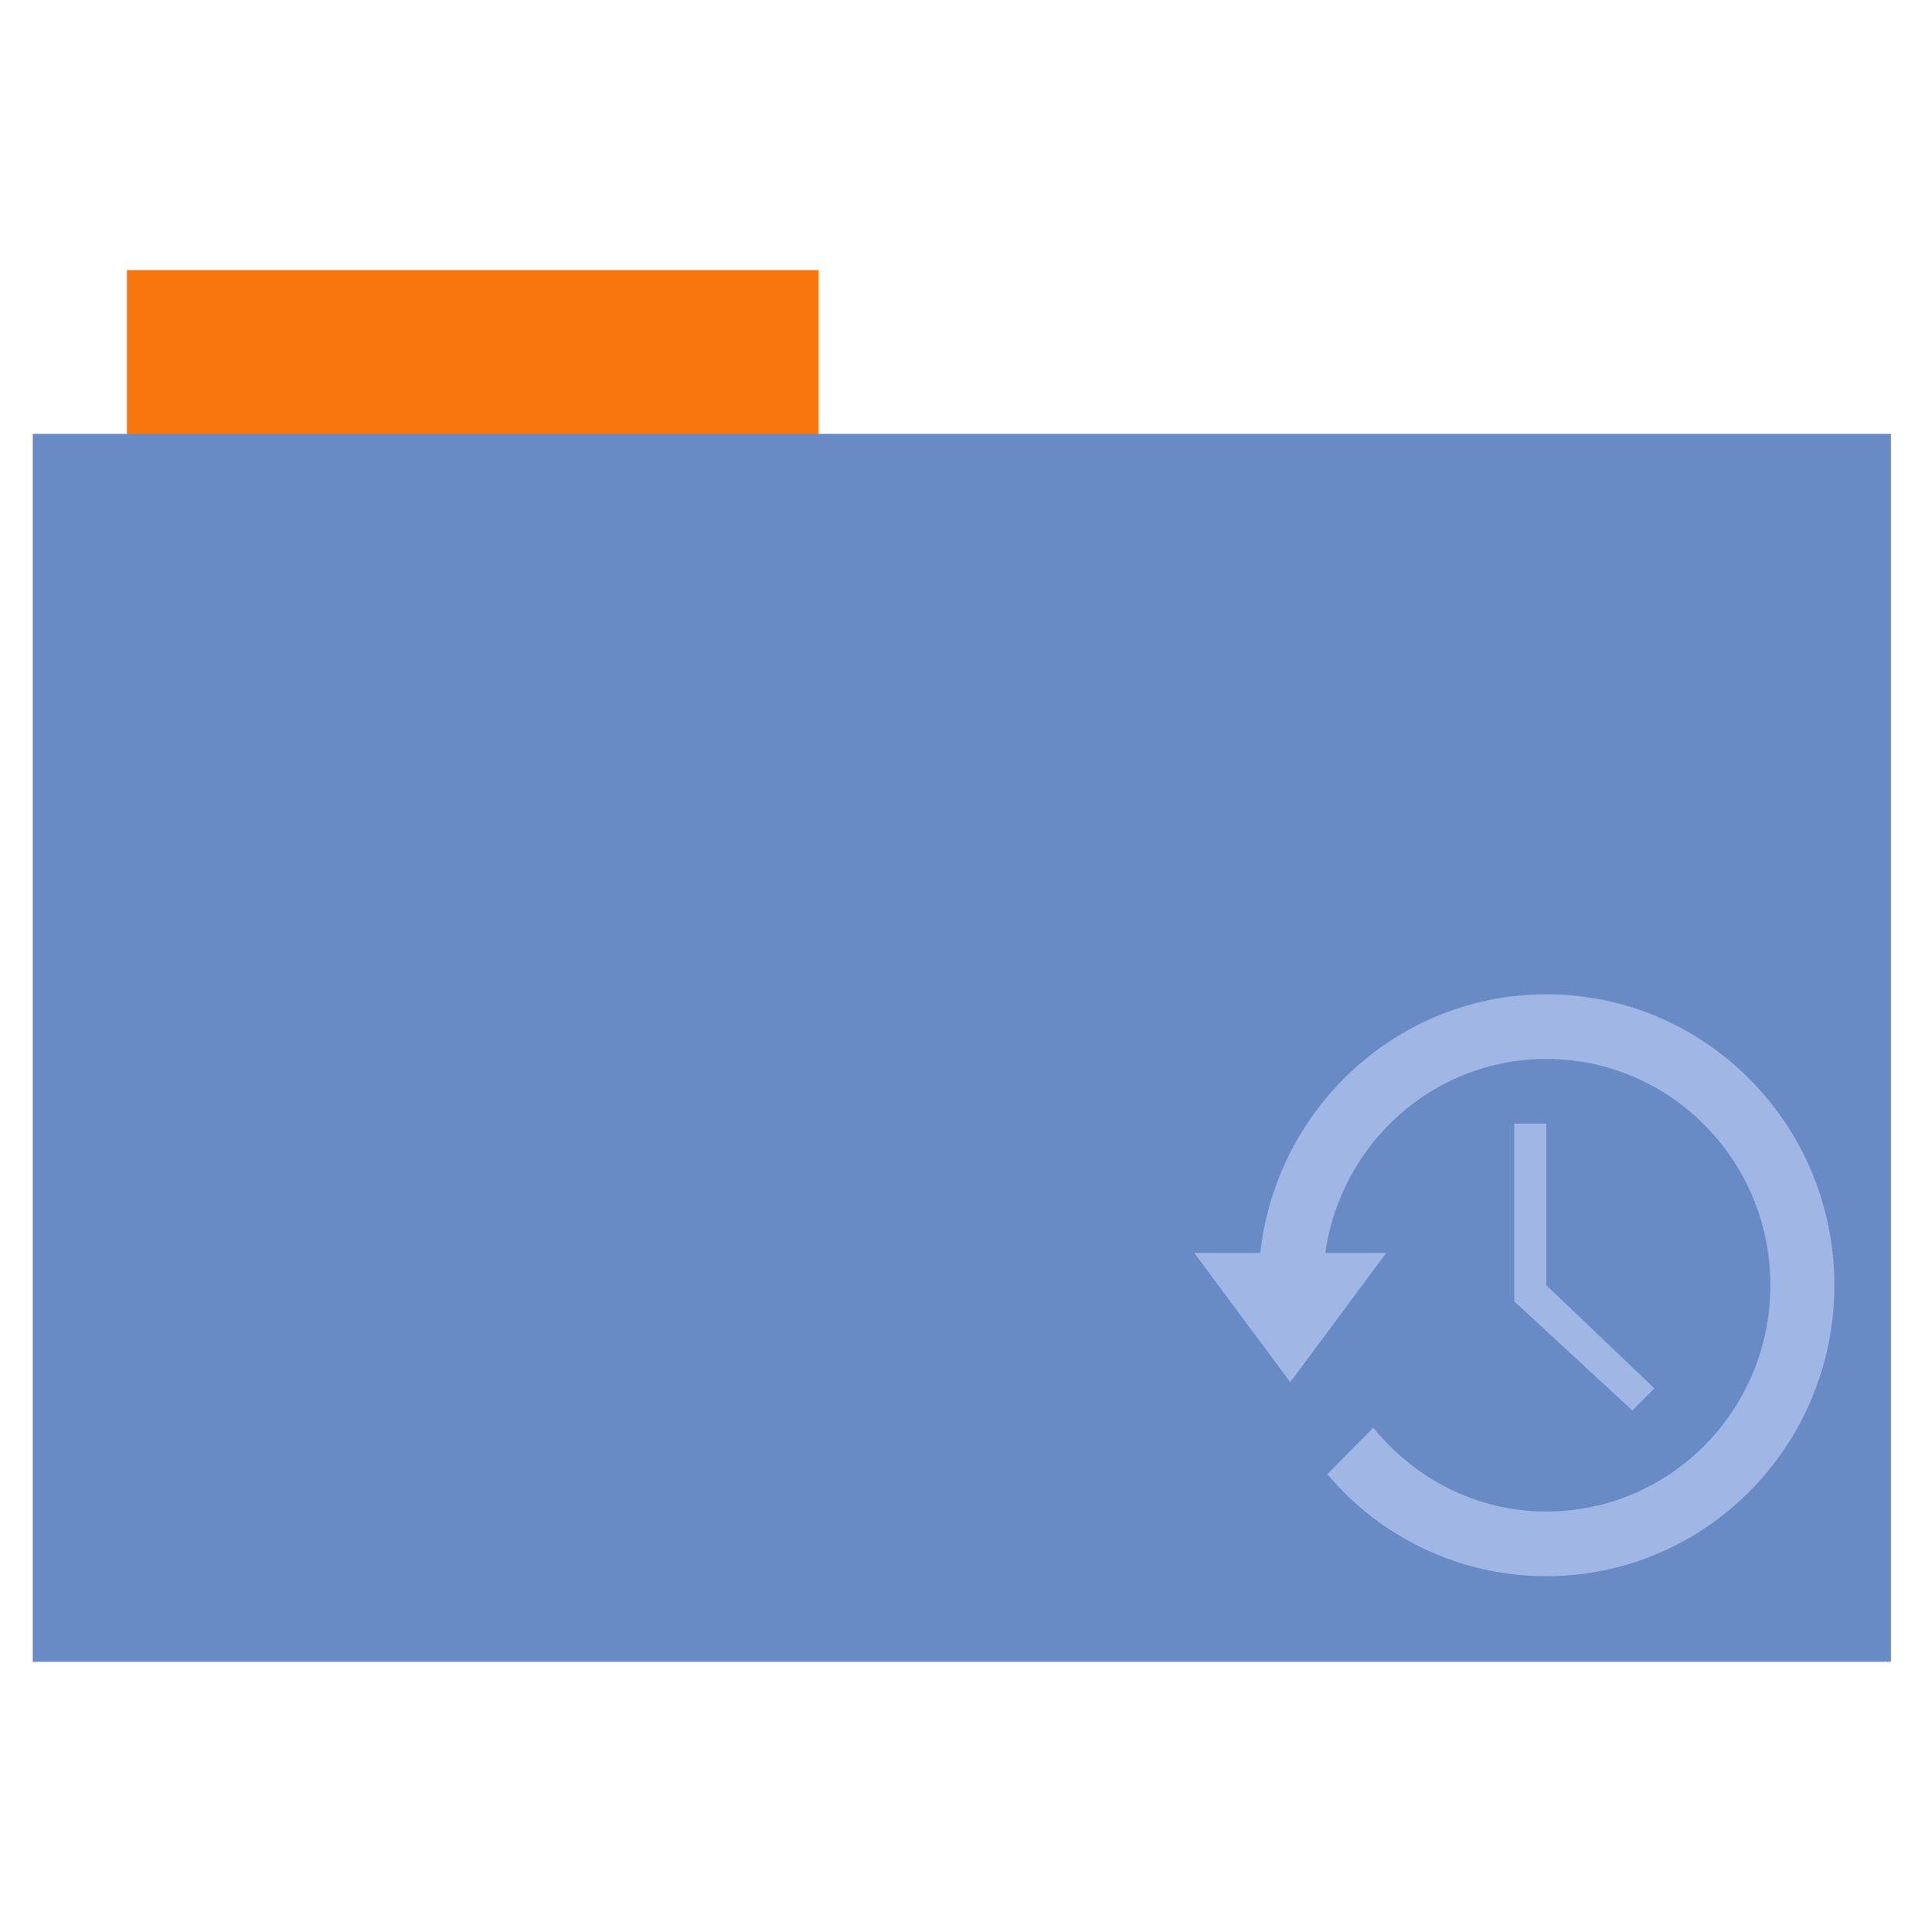 <svg xmlns="http://www.w3.org/2000/svg" height="513" width="512" version="1.1">
 <path fill-rule="evenodd" d="m33.693 71.733h183.68v44.561h-183.68z" fill="#f8760d"/>
 <path fill-rule="evenodd" d="m8.695 115.21h493.44v326.06h-493.44z" fill="#688bc6"/>
 <g fill="#a0b6e5" transform="matrix(8.5 0 0 8.584 317.14 246.86)">
  <path fill-rule="evenodd" d="m11 2c-4.627 0-8.433 3.508-8.938 8h-2.062l3 4 3-4h-1.906c0.487-3.39 3.381-6 6.906-6 3.866 0 7 3.134 7 7s-3.134 7-7 7c-2.187 0-4.121-1.026-5.406-2.594l-1.438 1.438c1.643 1.933 4.104 3.156 6.844 3.156 4.971 0 9-4.029 9-9s-4.029-9-9-9z"/>
  <path d="m10 6v5.5l3.688 3.375 0.687-0.687-3.375-3.188v-5h-1z"/>
 </g>
</svg>
